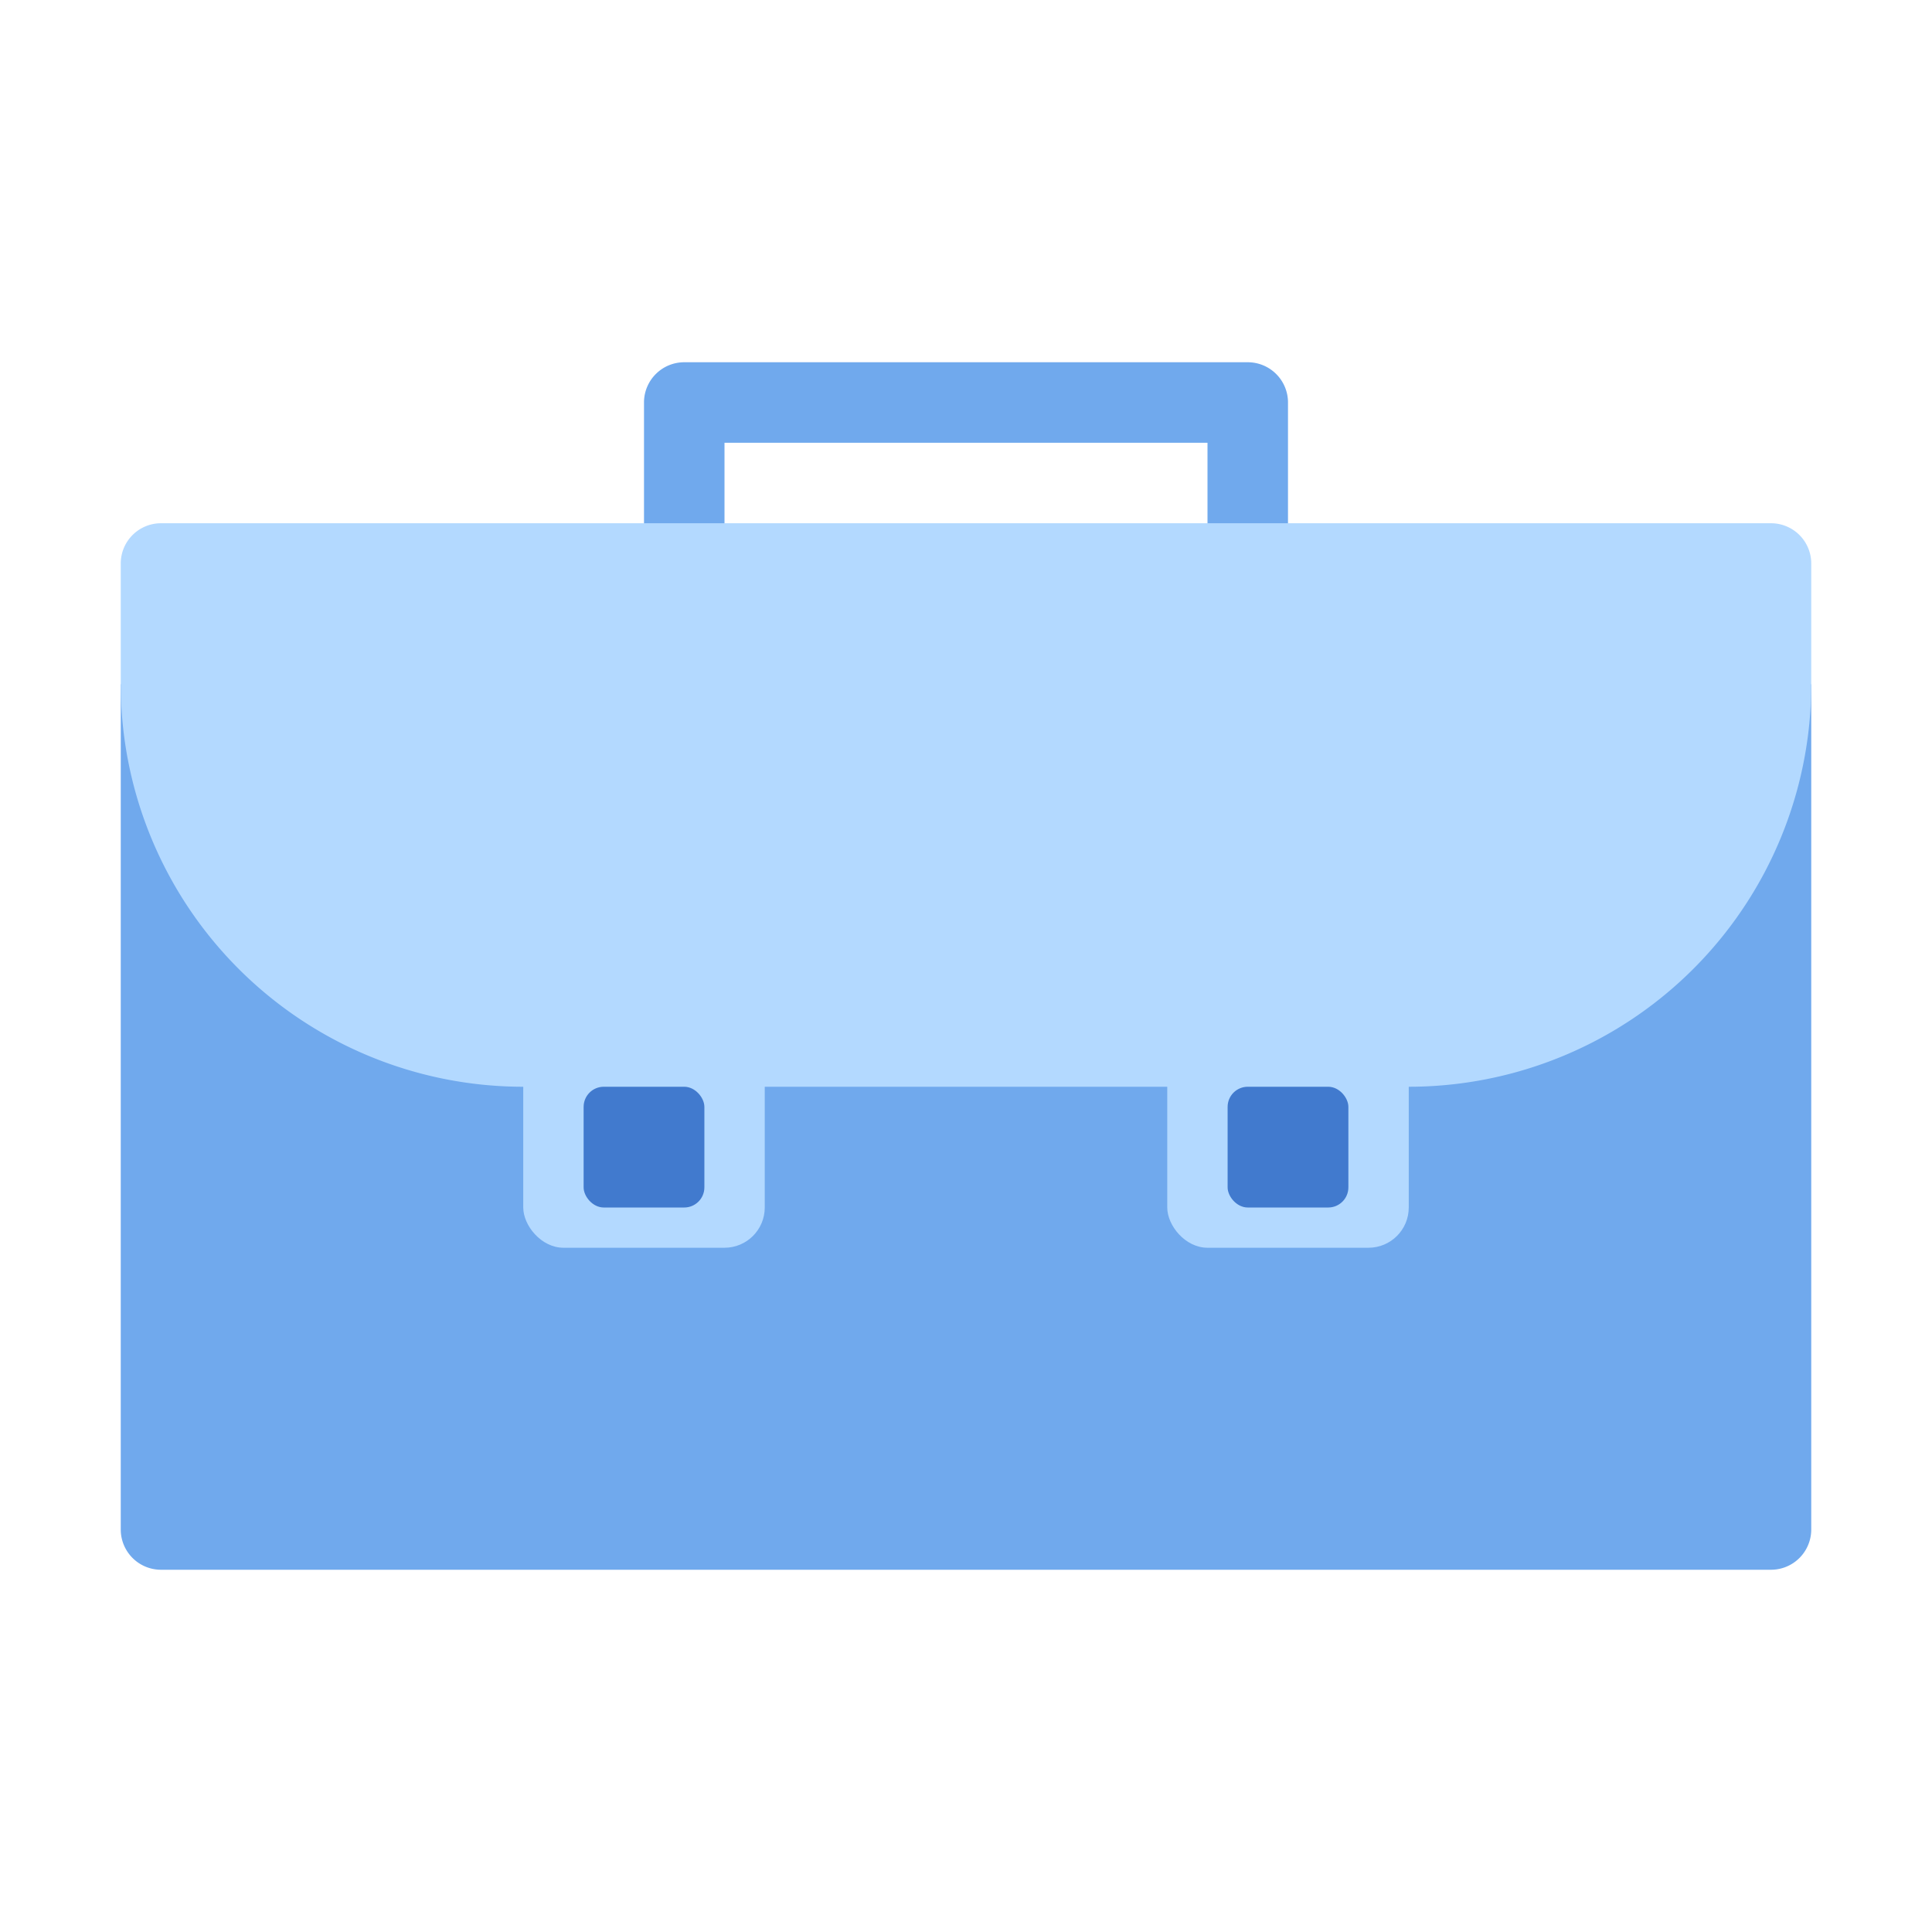 <svg xmlns="http://www.w3.org/2000/svg" viewBox="0 0 48 48"><path fill="#70a9ed" d="M31 15a1 1 0 0 1-1-1V11H18v3a1 1 0 0 1-2 0V10a1 1 0 0 1 1-1H31a1 1 0 0 1 1 1v4A1 1 0 0 1 31 15zM3 17V38a1 1 0 0 0 1 1H44a1 1 0 0 0 1-1V17z"/><path fill="#b3d9ff" d="M4,13H44a1,1,0,0,1,1,1v3A10,10,0,0,1,35,27H13A10,10,0,0,1,3,17V14A1,1,0,0,1,4,13Z"/><rect width="6" height="5" x="13" y="26" fill="#b3d9ff" rx="1"/><rect width="3" height="3" x="14.5" y="27" fill="#417ace" rx=".5"/><rect width="6" height="5" x="29" y="26" fill="#b3d9ff" rx="1"/><rect width="3" height="3" x="30.5" y="27" fill="#417ace" rx=".5"/></svg>